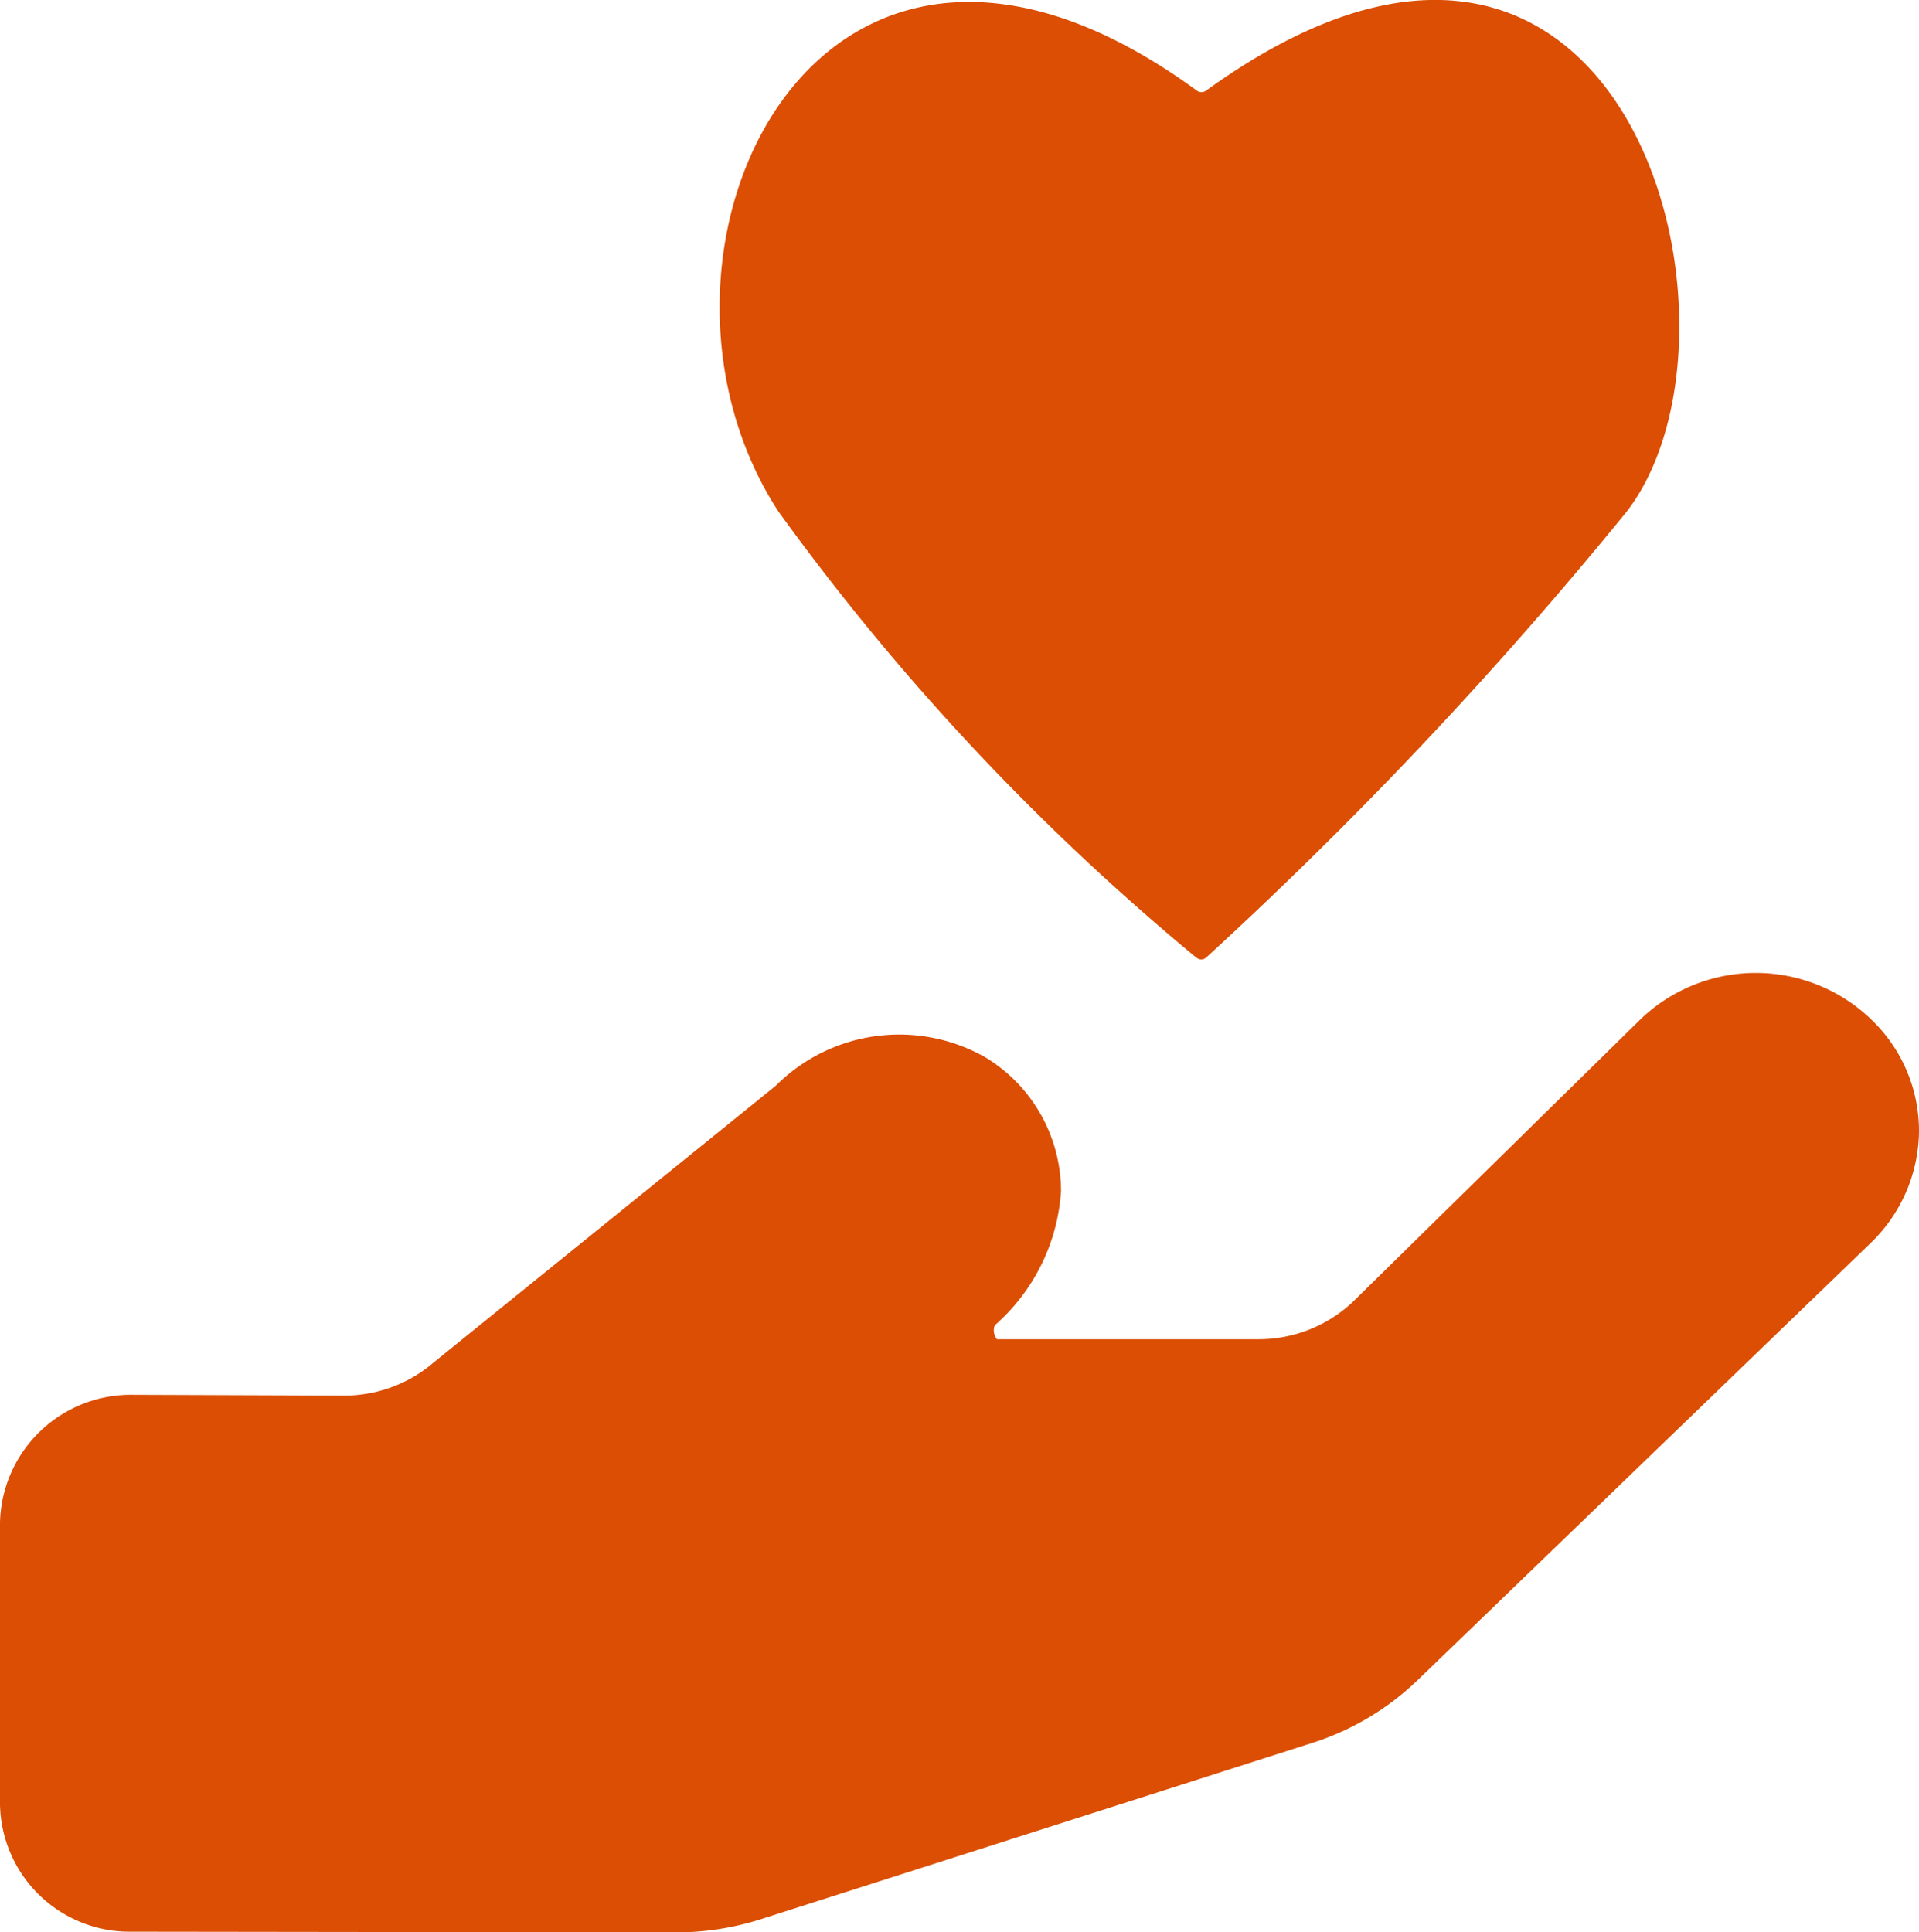 <svg xmlns="http://www.w3.org/2000/svg" width="22" height="22.153" viewBox="0 0 22 22.153">
  <path id="safety" d="M1.516,22.146h0A1.486,1.486,0,0,1,0,20.681V17.456a1.5,1.5,0,0,1,1.516-1.465L3.95,16a1.572,1.572,0,0,0,1.023-.381l3.919-3.17a2,2,0,0,1,2.4-.33,1.8,1.8,0,0,1,.872,1.538,2.239,2.239,0,0,1-.757,1.535.025.025,0,0,1-.008.015.171.171,0,0,0,.03.147h3a1.575,1.575,0,0,0,1.077-.425l3.3-3.242a1.909,1.909,0,0,1,2.646,0A1.766,1.766,0,0,1,22,12.961a1.8,1.8,0,0,1-.546,1.282l-5.208,5.025a3.1,3.1,0,0,1-1.19.71L8.711,22.007a3.209,3.209,0,0,1-.955.147Zm12.2-11.166h0A27.59,27.59,0,0,1,8.924,5.864c-1.918-2.946.437-8.016,4.8-4.823a.088.088,0,0,0,.1,0c4.823-3.49,6.432,2.736,4.826,4.823a48.142,48.142,0,0,1-4.823,5.115.084.084,0,0,1-.11,0Z" transform="translate(0 0)" fill="#db4e03"/>
</svg>
